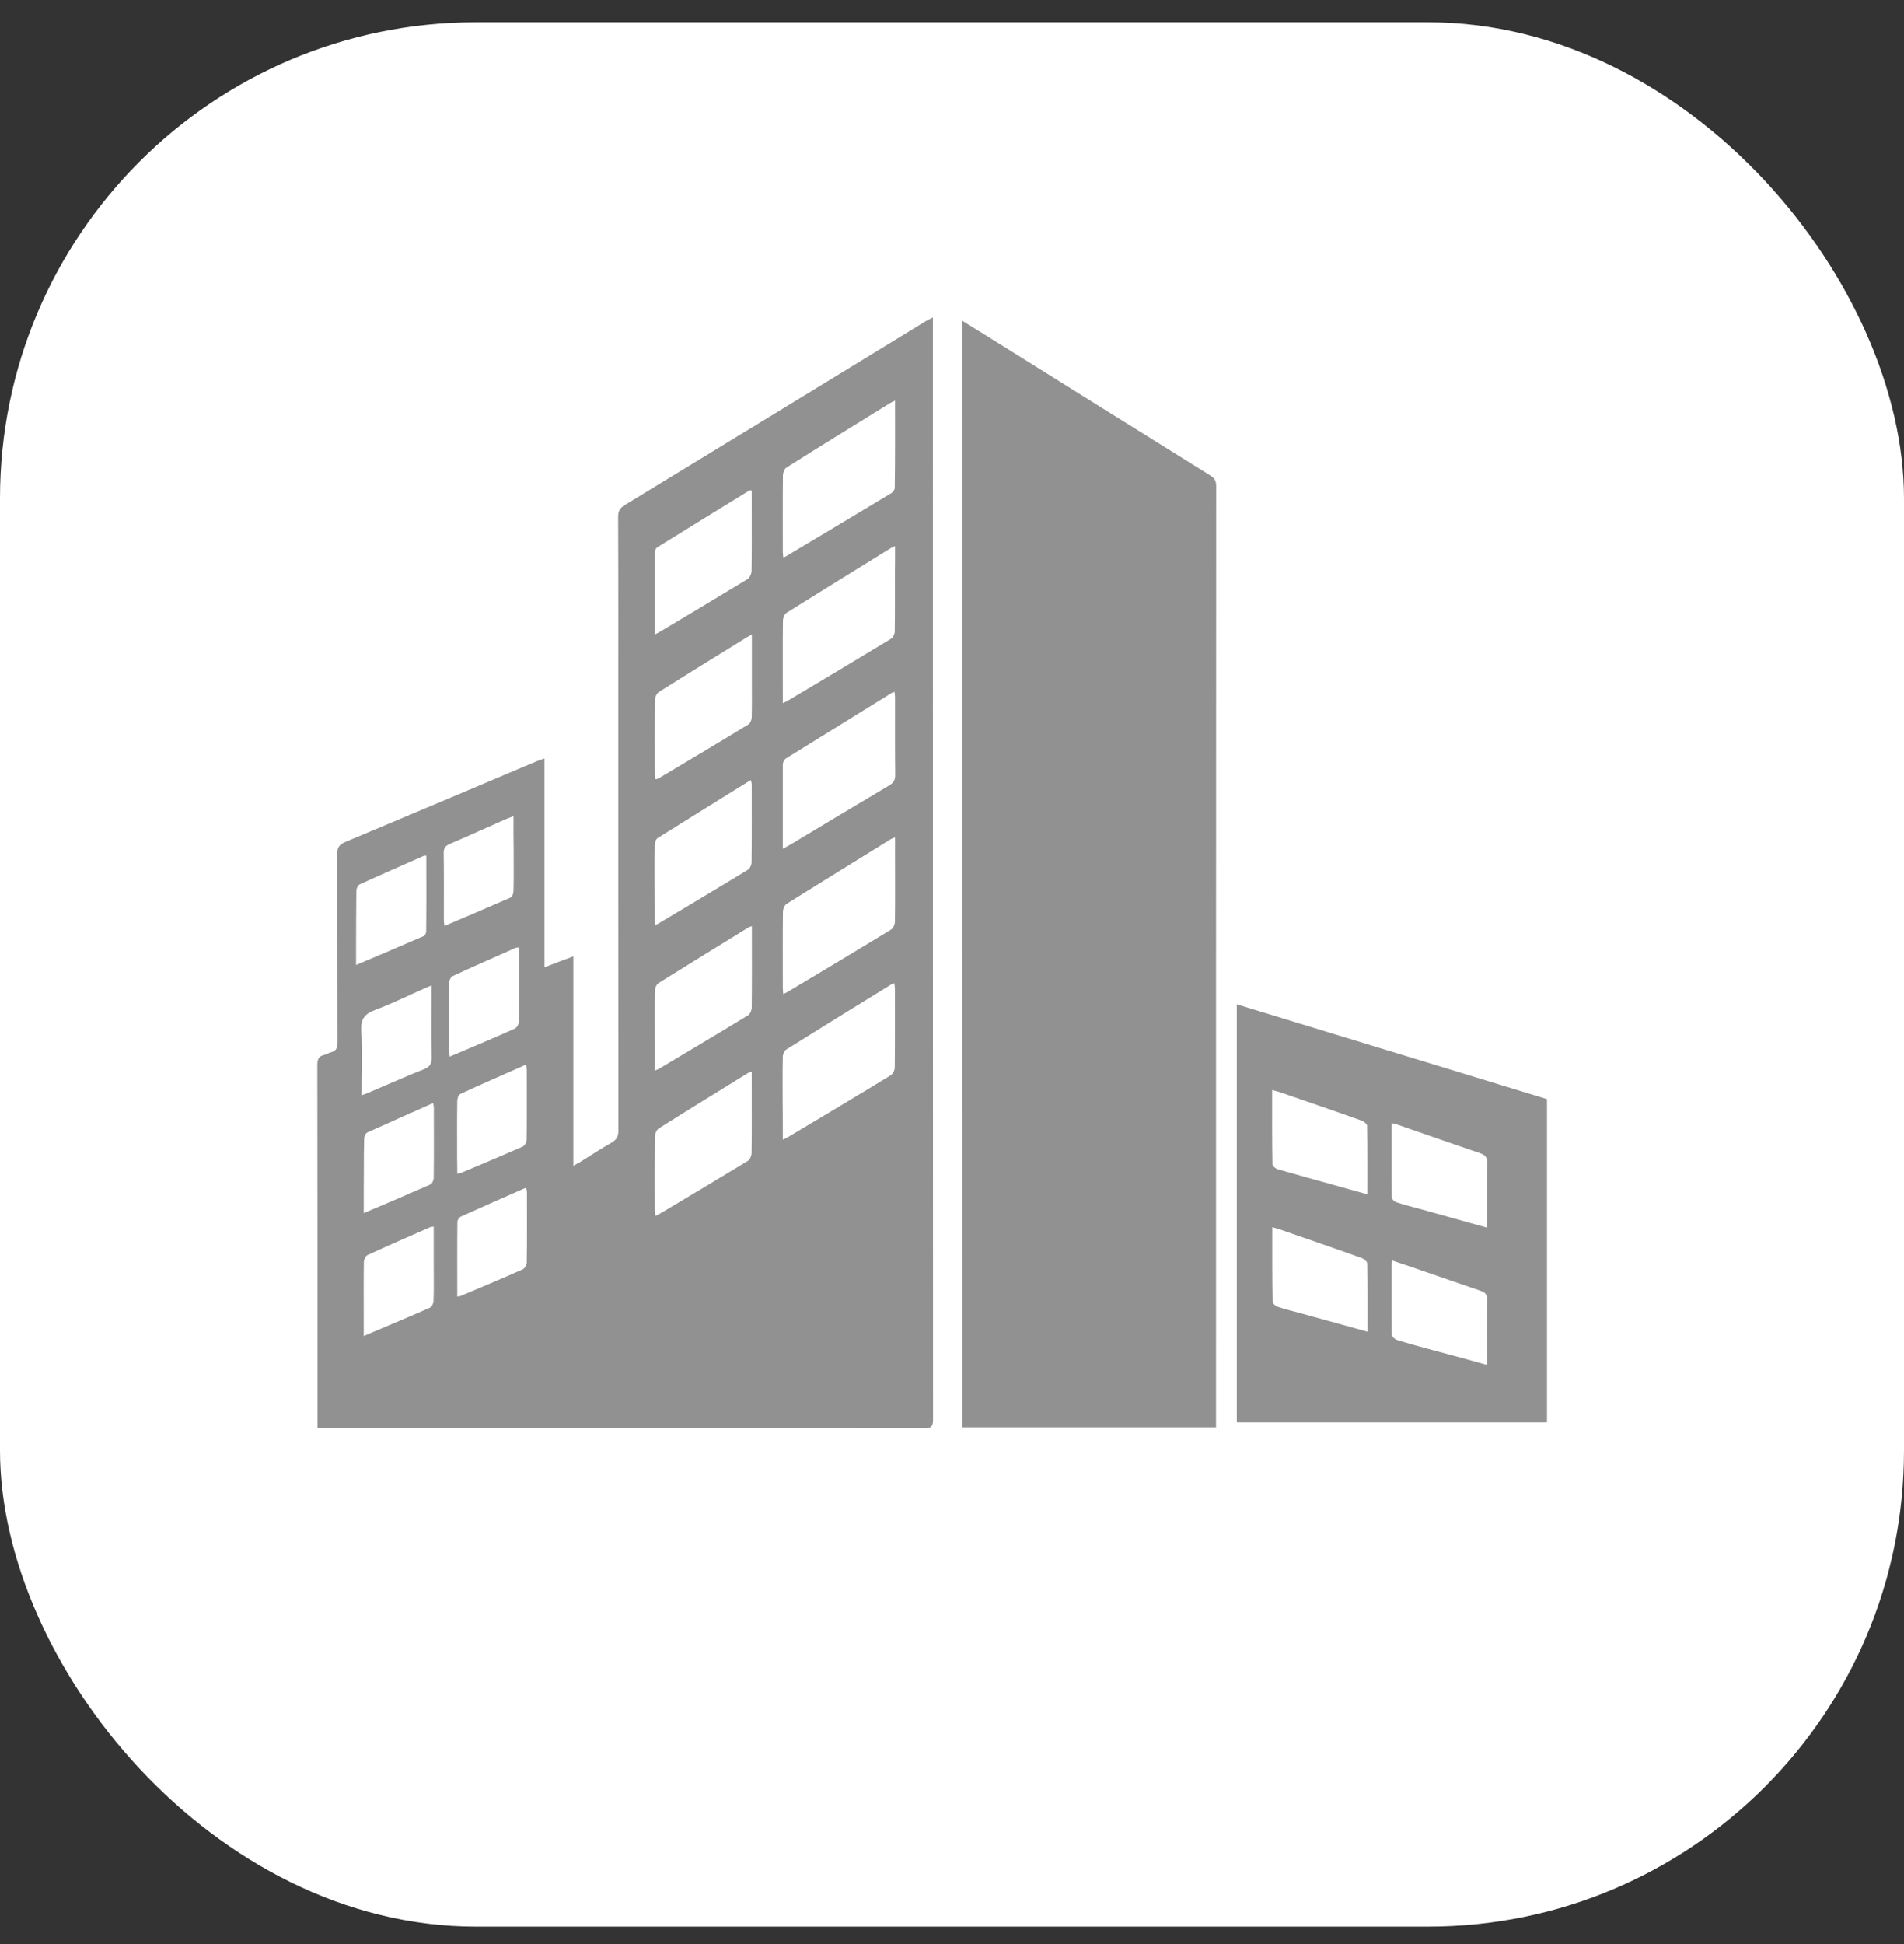 <svg width="48" height="49" viewBox="0 0 48 49" fill="none" xmlns="http://www.w3.org/2000/svg">
<rect x="0" y="0" width="48" height="49" fill="#333333" stroke="none"/>
<rect y="0.561" width="48" height="48" rx="12" fill="white"/>
<g clip-path="url(#clip0_0_496)">
<path d="M23.519 8.001C23.519 8.832 23.519 9.625 23.519 10.417C23.519 18.873 23.519 27.325 23.522 35.781C23.522 35.948 23.481 36.001 23.299 36.001C18.268 35.994 13.236 35.997 8.204 35.997C8.145 35.997 8.082 35.994 8.004 35.99C8.004 35.923 8.004 35.866 8.004 35.809C8.004 32.825 8.004 29.84 8 26.856C8 26.714 8.022 26.618 8.182 26.586C8.234 26.575 8.282 26.54 8.334 26.526C8.472 26.494 8.509 26.415 8.509 26.28C8.505 24.692 8.509 23.108 8.501 21.52C8.501 21.353 8.561 21.285 8.709 21.221C10.321 20.546 11.933 19.864 13.544 19.182C13.592 19.16 13.645 19.146 13.726 19.118C13.726 20.873 13.726 22.61 13.726 24.38C13.986 24.28 14.213 24.195 14.454 24.106C14.454 25.868 14.454 27.606 14.454 29.382C14.528 29.339 14.58 29.314 14.629 29.286C14.892 29.123 15.152 28.949 15.423 28.796C15.55 28.721 15.59 28.636 15.59 28.494C15.587 25.03 15.587 21.566 15.587 18.102C15.587 16.407 15.59 14.716 15.583 13.021C15.583 12.879 15.635 12.797 15.757 12.726C18.29 11.184 20.819 9.639 23.344 8.093C23.389 8.068 23.437 8.044 23.519 8.001ZM22.564 13.764C22.512 13.789 22.486 13.799 22.46 13.813C21.584 14.357 20.704 14.897 19.831 15.444C19.775 15.48 19.738 15.579 19.738 15.65C19.731 16.247 19.735 16.844 19.735 17.444C19.735 17.53 19.735 17.615 19.735 17.722C19.79 17.697 19.816 17.686 19.842 17.672C20.719 17.15 21.595 16.627 22.464 16.098C22.516 16.066 22.557 15.977 22.557 15.913C22.564 15.423 22.561 14.933 22.561 14.439C22.564 14.222 22.564 14.005 22.564 13.764ZM22.564 10.097C22.501 10.129 22.468 10.143 22.438 10.161C21.565 10.701 20.693 11.238 19.827 11.785C19.775 11.817 19.742 11.909 19.738 11.973C19.731 12.616 19.735 13.263 19.735 13.909C19.735 13.952 19.742 13.995 19.746 14.048C19.779 14.037 19.798 14.034 19.812 14.023C20.7 13.494 21.584 12.964 22.468 12.431C22.512 12.406 22.557 12.343 22.557 12.293C22.568 11.572 22.564 10.85 22.564 10.097ZM19.735 21.395C19.824 21.346 19.883 21.314 19.939 21.282C20.759 20.788 21.58 20.294 22.408 19.803C22.523 19.736 22.568 19.669 22.568 19.537C22.561 18.887 22.564 18.237 22.564 17.583C22.564 17.537 22.557 17.494 22.553 17.441C22.523 17.448 22.505 17.452 22.49 17.459C21.599 18.009 20.704 18.564 19.812 19.118C19.772 19.143 19.738 19.214 19.735 19.26C19.735 19.963 19.735 20.66 19.735 21.395ZM22.564 21.104C22.512 21.129 22.486 21.136 22.46 21.15C21.584 21.694 20.704 22.234 19.831 22.781C19.775 22.816 19.738 22.916 19.738 22.987C19.731 23.626 19.735 24.266 19.735 24.905C19.735 24.948 19.742 24.994 19.746 25.055C19.79 25.033 19.816 25.023 19.842 25.009C20.719 24.486 21.591 23.964 22.464 23.431C22.52 23.395 22.561 23.299 22.561 23.229C22.568 22.696 22.564 22.163 22.564 21.63C22.564 21.463 22.564 21.292 22.564 21.104ZM19.735 28.725C19.798 28.693 19.827 28.682 19.853 28.668C20.722 28.149 21.591 27.631 22.456 27.101C22.512 27.066 22.557 26.97 22.557 26.902C22.564 26.245 22.561 25.588 22.561 24.934C22.561 24.884 22.553 24.838 22.546 24.781C22.509 24.795 22.494 24.799 22.479 24.806C21.591 25.353 20.704 25.9 19.82 26.454C19.772 26.486 19.738 26.568 19.735 26.629C19.727 27.002 19.731 27.375 19.731 27.748C19.735 28.06 19.735 28.38 19.735 28.725ZM16.508 23.321C16.552 23.299 16.574 23.296 16.593 23.282C17.347 22.831 18.101 22.383 18.851 21.925C18.903 21.893 18.947 21.804 18.947 21.74C18.955 21.083 18.951 20.429 18.951 19.772C18.951 19.74 18.94 19.711 18.929 19.661C18.134 20.155 17.358 20.635 16.582 21.122C16.534 21.15 16.508 21.239 16.508 21.299C16.5 21.655 16.504 22.01 16.504 22.365C16.508 22.678 16.508 22.987 16.508 23.321ZM18.955 15.998C18.895 16.027 18.873 16.034 18.851 16.048C18.104 16.51 17.354 16.972 16.611 17.441C16.556 17.476 16.511 17.572 16.511 17.643C16.504 18.265 16.508 18.887 16.508 19.509C16.508 19.551 16.515 19.594 16.522 19.644C16.556 19.633 16.578 19.633 16.593 19.626C17.354 19.171 18.116 18.72 18.869 18.258C18.918 18.23 18.947 18.144 18.951 18.084C18.958 17.793 18.955 17.505 18.955 17.213C18.955 16.816 18.955 16.421 18.955 15.998ZM16.508 15.991C16.567 15.959 16.597 15.949 16.619 15.934C17.362 15.49 18.108 15.046 18.847 14.595C18.903 14.559 18.944 14.464 18.947 14.396C18.955 13.881 18.951 13.366 18.951 12.851C18.951 12.687 18.951 12.524 18.951 12.36C18.918 12.36 18.903 12.357 18.895 12.36C18.123 12.836 17.347 13.312 16.574 13.792C16.541 13.813 16.508 13.867 16.508 13.906C16.508 14.591 16.508 15.277 16.508 15.991ZM16.508 26.984C16.552 26.966 16.574 26.959 16.597 26.948C17.351 26.497 18.108 26.049 18.858 25.591C18.914 25.559 18.951 25.456 18.951 25.389C18.958 24.777 18.955 24.17 18.955 23.559C18.955 23.491 18.955 23.424 18.955 23.346C18.91 23.36 18.892 23.36 18.877 23.371C18.119 23.84 17.358 24.305 16.604 24.777C16.552 24.809 16.511 24.902 16.511 24.966C16.504 25.367 16.508 25.772 16.508 26.174C16.508 26.44 16.508 26.703 16.508 26.984ZM18.951 27.005C18.899 27.026 18.873 27.037 18.847 27.051C18.101 27.513 17.351 27.971 16.608 28.441C16.552 28.476 16.511 28.576 16.511 28.643C16.504 29.265 16.504 29.887 16.508 30.505C16.508 30.547 16.519 30.59 16.522 30.647C16.574 30.622 16.608 30.608 16.637 30.59C17.377 30.149 18.116 29.709 18.851 29.261C18.906 29.226 18.947 29.13 18.947 29.062C18.955 28.519 18.951 27.975 18.951 27.431C18.951 27.297 18.951 27.162 18.951 27.005ZM13.084 23.879C13.039 23.886 13.013 23.882 12.995 23.893C12.467 24.127 11.94 24.358 11.416 24.6C11.368 24.621 11.324 24.706 11.324 24.763C11.316 25.339 11.32 25.911 11.32 26.486C11.32 26.529 11.331 26.575 11.338 26.632C11.899 26.394 12.441 26.167 12.98 25.925C13.032 25.9 13.08 25.811 13.08 25.751C13.087 25.353 13.084 24.959 13.084 24.561C13.084 24.337 13.084 24.113 13.084 23.879ZM10.748 21.569C10.714 21.573 10.696 21.566 10.681 21.573C10.143 21.811 9.604 22.045 9.069 22.291C9.021 22.312 8.984 22.397 8.984 22.454C8.977 22.891 8.98 23.328 8.977 23.765C8.977 23.939 8.977 24.113 8.977 24.323C9.571 24.07 10.128 23.836 10.681 23.594C10.714 23.58 10.744 23.52 10.744 23.481C10.752 22.845 10.748 22.209 10.748 21.569ZM9.17 33.674C9.753 33.425 10.295 33.201 10.833 32.963C10.885 32.942 10.93 32.85 10.93 32.786C10.941 32.459 10.934 32.136 10.934 31.809C10.934 31.514 10.934 31.219 10.934 30.917C10.893 30.924 10.867 30.92 10.845 30.931C10.317 31.162 9.79 31.393 9.266 31.634C9.214 31.659 9.173 31.752 9.173 31.816C9.166 32.295 9.17 32.775 9.17 33.255C9.17 33.383 9.17 33.51 9.17 33.674ZM9.17 30.576C9.756 30.327 10.302 30.096 10.848 29.855C10.896 29.833 10.934 29.744 10.934 29.688C10.941 29.101 10.937 28.515 10.937 27.929C10.937 27.893 10.93 27.854 10.922 27.801C10.354 28.053 9.805 28.295 9.259 28.544C9.214 28.565 9.181 28.647 9.181 28.7C9.173 28.942 9.173 29.187 9.173 29.428C9.17 29.798 9.17 30.171 9.17 30.576ZM12.946 20.575C12.872 20.603 12.82 20.617 12.772 20.639C12.296 20.848 11.821 21.065 11.342 21.271C11.234 21.317 11.186 21.374 11.186 21.495C11.194 22.056 11.19 22.621 11.19 23.182C11.19 23.229 11.197 23.271 11.205 23.339C11.773 23.097 12.326 22.863 12.876 22.621C12.917 22.603 12.943 22.518 12.946 22.461C12.954 22.134 12.95 21.811 12.95 21.484C12.946 21.186 12.946 20.891 12.946 20.575ZM11.528 29.581C11.576 29.574 11.602 29.574 11.621 29.563C12.14 29.343 12.66 29.126 13.177 28.899C13.229 28.874 13.277 28.785 13.277 28.725C13.284 28.146 13.28 27.567 13.28 26.984C13.28 26.941 13.273 26.895 13.266 26.831C12.697 27.083 12.148 27.321 11.602 27.574C11.557 27.595 11.528 27.687 11.528 27.748C11.52 28.234 11.524 28.718 11.524 29.204C11.528 29.325 11.528 29.446 11.528 29.581ZM11.528 32.683C11.576 32.672 11.602 32.672 11.624 32.661C12.144 32.441 12.664 32.224 13.18 31.993C13.232 31.968 13.28 31.88 13.28 31.819C13.288 31.233 13.284 30.647 13.284 30.061C13.284 30.025 13.273 29.986 13.266 29.933C12.701 30.181 12.159 30.419 11.617 30.665C11.576 30.682 11.531 30.753 11.531 30.796C11.524 31.418 11.528 32.04 11.528 32.683ZM10.878 24.838C10.793 24.873 10.737 24.895 10.685 24.92C10.276 25.101 9.875 25.3 9.456 25.456C9.185 25.556 9.092 25.694 9.107 25.975C9.136 26.511 9.114 27.048 9.114 27.606C9.185 27.581 9.237 27.563 9.285 27.542C9.749 27.346 10.206 27.14 10.674 26.955C10.83 26.895 10.885 26.82 10.882 26.657C10.87 26.124 10.878 25.591 10.878 25.058C10.878 24.994 10.878 24.93 10.878 24.838Z" fill="#919191"/>
<path d="M24.254 8.083C24.618 8.31 24.956 8.516 25.29 8.726C27.028 9.813 28.769 10.9 30.511 11.984C30.626 12.055 30.66 12.129 30.66 12.254C30.656 20.105 30.656 27.954 30.656 35.806C30.656 35.859 30.656 35.909 30.656 35.976C28.517 35.976 26.393 35.976 24.258 35.976C24.254 26.685 24.254 17.405 24.254 8.083Z" fill="#919191"/>
<path d="M31.18 25.314C33.797 26.113 36.397 26.909 39 27.702C39 30.419 39 33.13 39 35.852C36.397 35.852 33.794 35.852 31.18 35.852C31.18 32.349 31.18 28.842 31.18 25.314ZM34.477 33.567C34.477 32.974 34.481 32.413 34.47 31.851C34.47 31.802 34.388 31.73 34.328 31.709C33.645 31.464 32.962 31.23 32.275 30.991C32.216 30.97 32.152 30.956 32.074 30.931C32.074 31.578 32.071 32.192 32.082 32.807C32.082 32.853 32.156 32.921 32.212 32.938C32.416 33.006 32.628 33.056 32.836 33.113C33.37 33.262 33.909 33.411 34.477 33.567ZM34.473 30.103C34.473 29.51 34.477 28.942 34.466 28.377C34.466 28.331 34.384 28.267 34.328 28.245C33.642 28 32.947 27.762 32.256 27.524C32.201 27.506 32.145 27.495 32.071 27.474C32.071 28.117 32.067 28.732 32.078 29.347C32.078 29.389 32.16 29.457 32.216 29.471C32.684 29.606 33.151 29.734 33.619 29.865C33.898 29.944 34.173 30.018 34.473 30.103ZM37.485 30.942C37.485 30.37 37.481 29.833 37.489 29.297C37.492 29.169 37.444 29.112 37.322 29.069C36.631 28.835 35.94 28.59 35.249 28.352C35.201 28.334 35.149 28.327 35.082 28.309C35.082 28.949 35.079 29.563 35.086 30.178C35.086 30.221 35.153 30.288 35.201 30.302C35.413 30.37 35.628 30.427 35.84 30.483C36.378 30.633 36.917 30.782 37.485 30.942ZM37.485 34.402C37.485 33.83 37.477 33.294 37.489 32.757C37.492 32.622 37.437 32.573 37.318 32.533C36.846 32.374 36.378 32.207 35.907 32.047C35.643 31.954 35.376 31.866 35.101 31.773C35.09 31.816 35.082 31.837 35.082 31.862C35.082 32.452 35.079 33.045 35.086 33.635C35.086 33.685 35.164 33.759 35.224 33.777C35.558 33.88 35.896 33.969 36.233 34.061C36.646 34.168 37.05 34.282 37.485 34.402Z" fill="#919191"/>
</g>
<defs>
<clipPath id="clip0_0_496">
<rect width="31" height="28" fill="white" transform="translate(8 8.001)"/>
</clipPath>
</defs>
</svg>
